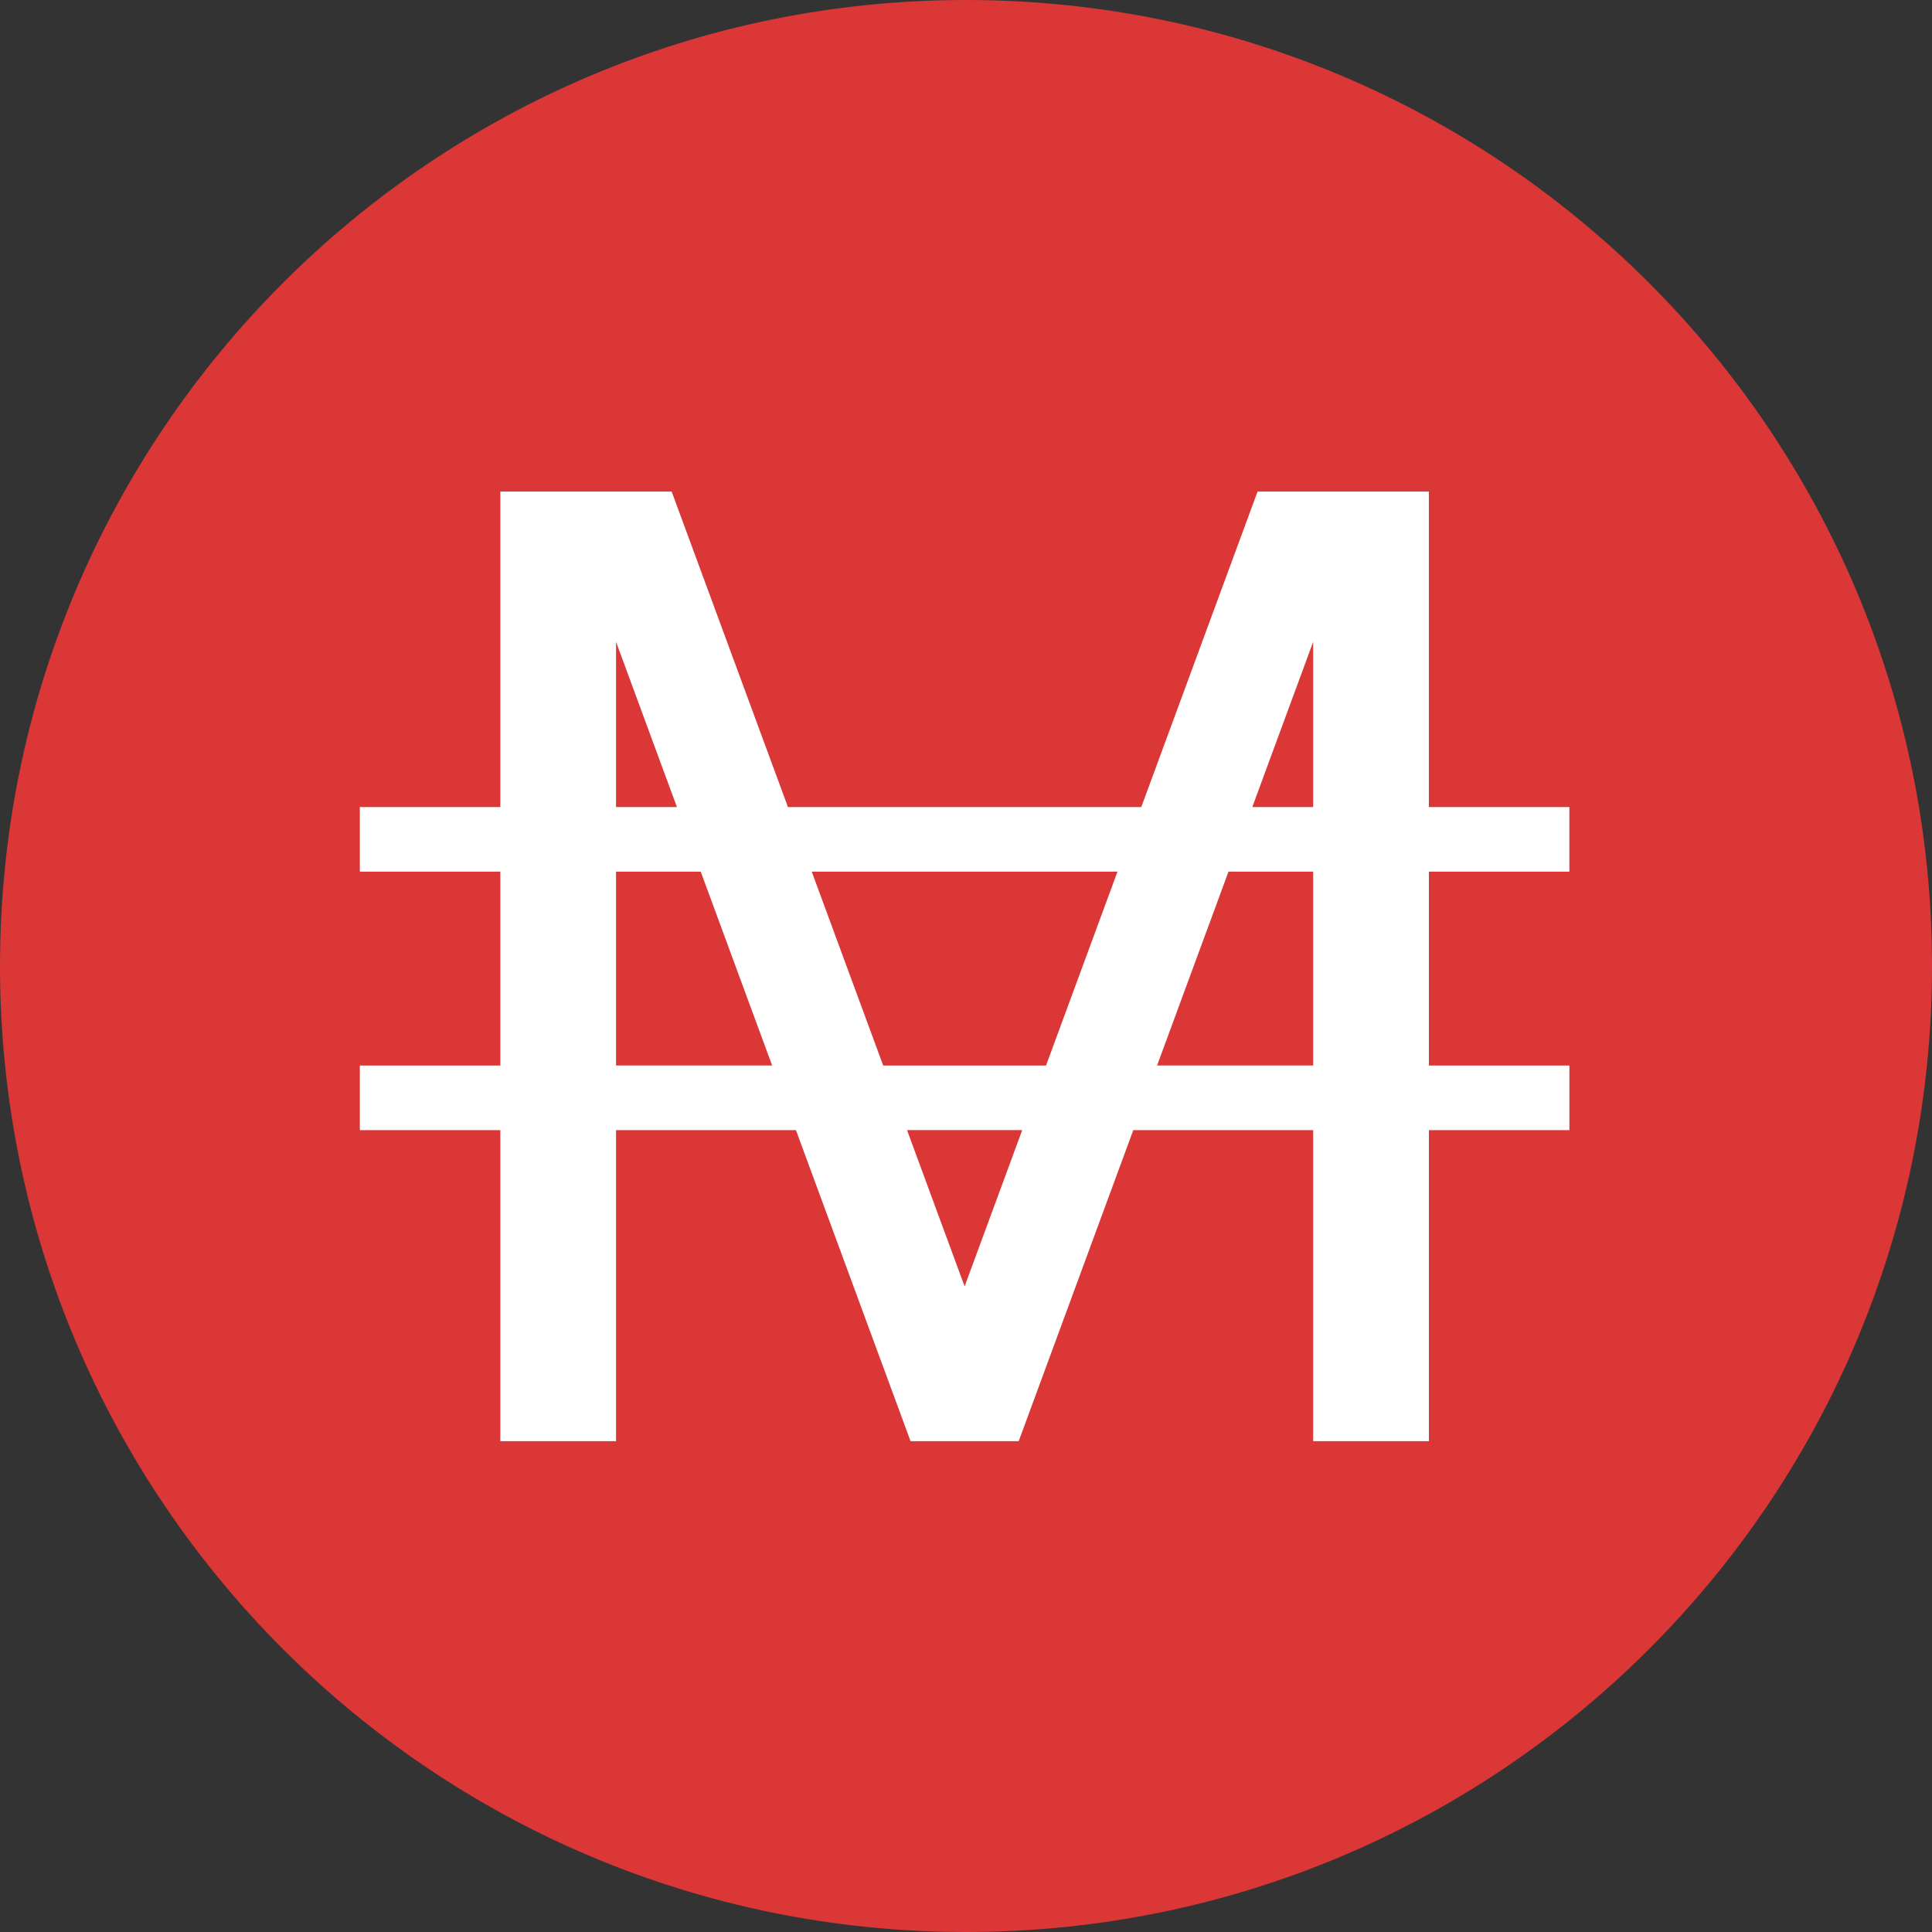 <svg width="50" height="50" viewBox="0 0 50 50" fill="none" xmlns="http://www.w3.org/2000/svg">
<rect x="0" y="0" width="50" height="50" fill="#333333" stroke="none"/>
<g clip-path="url(#clip0_2_17)">
<g clip-path="url(#clip1_2_17)">
<path d="M25 50C38.807 50 50 38.807 50 25C50 11.193 38.807 0 25 0C11.193 0 0 11.193 0 25C0 38.807 11.193 50 25 50Z" fill="#DB3737"/>
<path d="M40.615 22.559V20.887H36.979V12.721H32.546L29.536 20.887H20.392L17.382 12.721H12.949V20.887H9.313V22.559H12.949V27.576H9.313V29.248H12.949V37.297H15.943V29.248H20.599L23.565 37.297H26.364L29.329 29.248H33.985V37.297H36.98V29.248H40.616V27.576H36.98V22.559H40.616H40.615ZM33.985 16.61V20.887H32.409L33.985 16.61ZM28.92 22.559L27.071 27.576H22.857L21.008 22.559H28.92H28.92ZM15.943 16.61L17.519 20.887H15.943V16.61ZM15.943 27.575V22.559H18.135L19.983 27.575H15.943ZM24.964 33.291L23.474 29.247H26.455L24.964 33.291H24.964ZM33.985 27.575H29.945L31.793 22.559H33.985V27.575Z" fill="white"/>
</g>
</g>
<defs>
<clipPath id="clip0_2_17">
<rect width="50" height="50" fill="white"/>
</clipPath>
<clipPath id="clip1_2_17">
<rect width="50" height="50" fill="white"/>
</clipPath>
</defs>
</svg>
